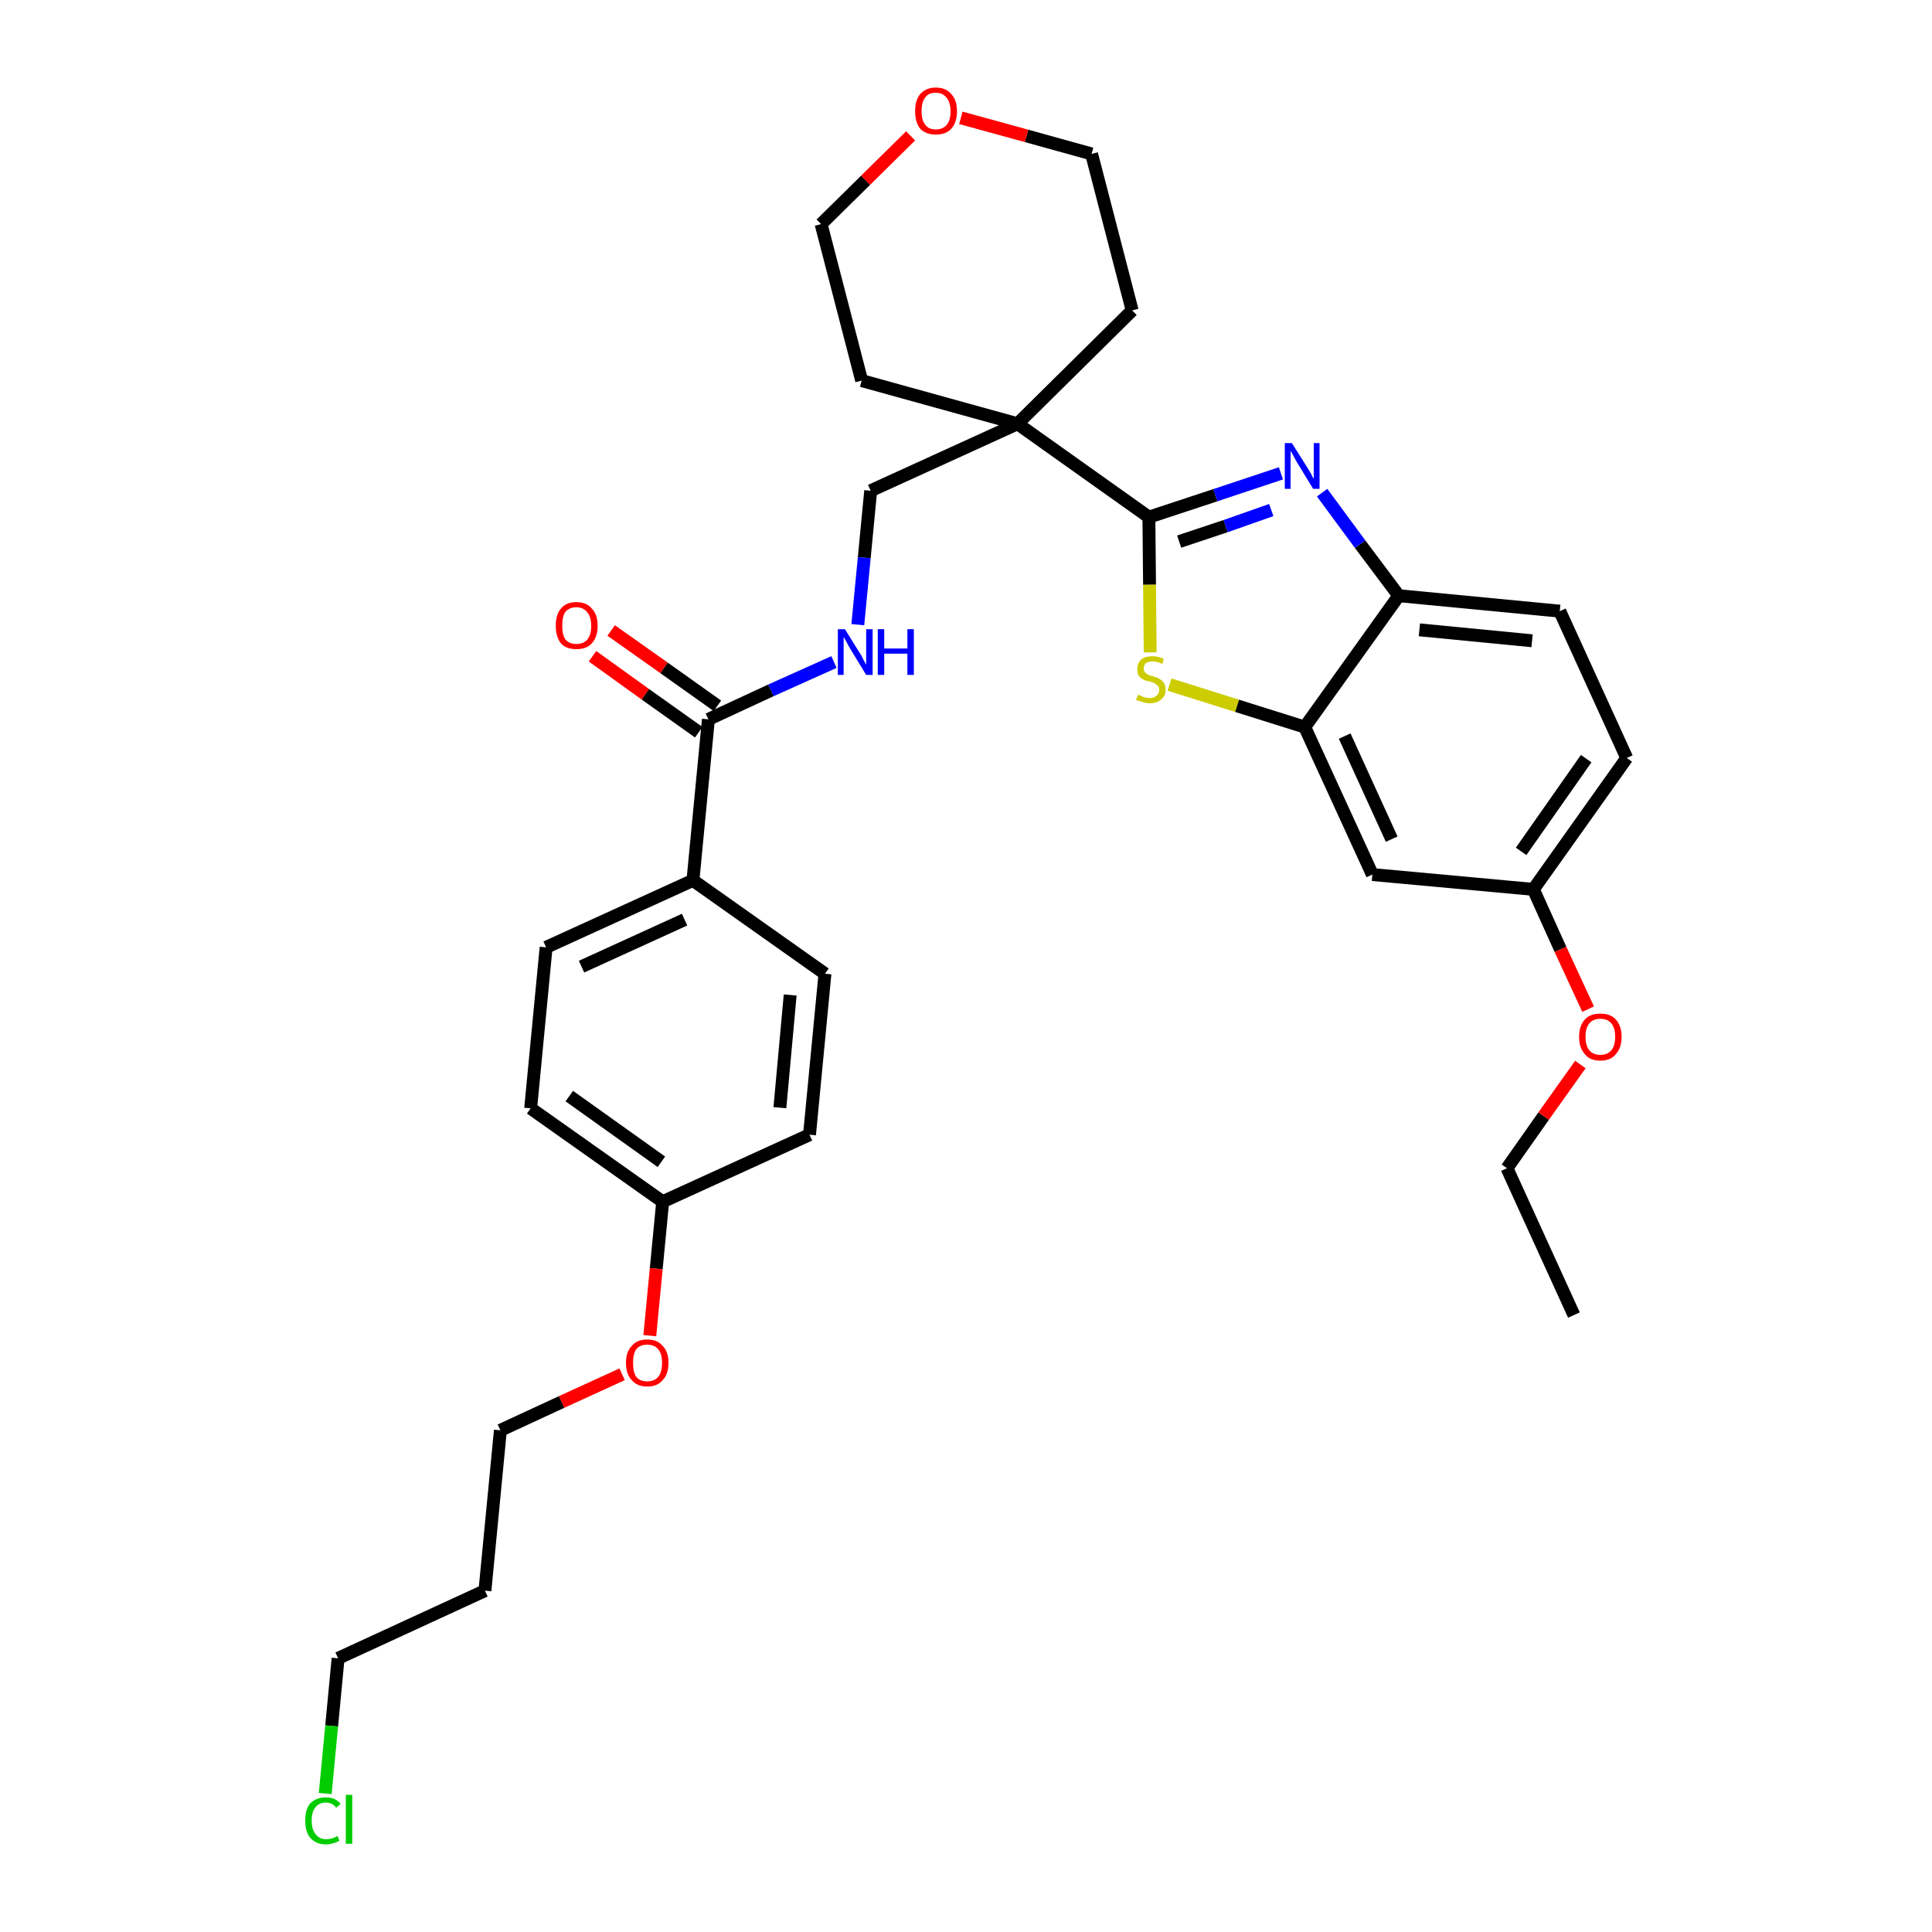 <?xml version='1.0' encoding='iso-8859-1'?>
<svg version='1.1' baseProfile='full'
              xmlns='http://www.w3.org/2000/svg'
                      xmlns:rdkit='http://www.rdkit.org/xml'
                      xmlns:xlink='http://www.w3.org/1999/xlink'
                  xml:space='preserve'
width='300px' height='300px' viewBox='0 0 300 300'>
<!-- END OF HEADER -->
<path class='bond-0 atom-0 atom-1' d='M 244.4,204.2 L 234.0,181.4' style='fill:none;fill-rule:evenodd;stroke:#000000;stroke-width:2.0px;stroke-linecap:butt;stroke-linejoin:miter;stroke-opacity:1' />
<path class='bond-1 atom-1 atom-2' d='M 234.0,181.4 L 239.7,173.3' style='fill:none;fill-rule:evenodd;stroke:#000000;stroke-width:2.0px;stroke-linecap:butt;stroke-linejoin:miter;stroke-opacity:1' />
<path class='bond-1 atom-1 atom-2' d='M 239.7,173.3 L 245.4,165.3' style='fill:none;fill-rule:evenodd;stroke:#FF0000;stroke-width:2.0px;stroke-linecap:butt;stroke-linejoin:miter;stroke-opacity:1' />
<path class='bond-2 atom-2 atom-3' d='M 246.6,156.7 L 242.3,147.4' style='fill:none;fill-rule:evenodd;stroke:#FF0000;stroke-width:2.0px;stroke-linecap:butt;stroke-linejoin:miter;stroke-opacity:1' />
<path class='bond-2 atom-2 atom-3' d='M 242.3,147.4 L 238.1,138.1' style='fill:none;fill-rule:evenodd;stroke:#000000;stroke-width:2.0px;stroke-linecap:butt;stroke-linejoin:miter;stroke-opacity:1' />
<path class='bond-3 atom-3 atom-4' d='M 238.1,138.1 L 252.6,117.7' style='fill:none;fill-rule:evenodd;stroke:#000000;stroke-width:2.0px;stroke-linecap:butt;stroke-linejoin:miter;stroke-opacity:1' />
<path class='bond-3 atom-3 atom-4' d='M 236.2,132.2 L 246.3,117.8' style='fill:none;fill-rule:evenodd;stroke:#000000;stroke-width:2.0px;stroke-linecap:butt;stroke-linejoin:miter;stroke-opacity:1' />
<path class='bond-32 atom-32 atom-3' d='M 213.1,135.8 L 238.1,138.1' style='fill:none;fill-rule:evenodd;stroke:#000000;stroke-width:2.0px;stroke-linecap:butt;stroke-linejoin:miter;stroke-opacity:1' />
<path class='bond-4 atom-4 atom-5' d='M 252.6,117.7 L 242.2,94.9' style='fill:none;fill-rule:evenodd;stroke:#000000;stroke-width:2.0px;stroke-linecap:butt;stroke-linejoin:miter;stroke-opacity:1' />
<path class='bond-5 atom-5 atom-6' d='M 242.2,94.9 L 217.2,92.5' style='fill:none;fill-rule:evenodd;stroke:#000000;stroke-width:2.0px;stroke-linecap:butt;stroke-linejoin:miter;stroke-opacity:1' />
<path class='bond-5 atom-5 atom-6' d='M 237.9,99.5 L 220.4,97.8' style='fill:none;fill-rule:evenodd;stroke:#000000;stroke-width:2.0px;stroke-linecap:butt;stroke-linejoin:miter;stroke-opacity:1' />
<path class='bond-6 atom-6 atom-7' d='M 217.2,92.5 L 211.2,84.5' style='fill:none;fill-rule:evenodd;stroke:#000000;stroke-width:2.0px;stroke-linecap:butt;stroke-linejoin:miter;stroke-opacity:1' />
<path class='bond-6 atom-6 atom-7' d='M 211.2,84.5 L 205.3,76.5' style='fill:none;fill-rule:evenodd;stroke:#0000FF;stroke-width:2.0px;stroke-linecap:butt;stroke-linejoin:miter;stroke-opacity:1' />
<path class='bond-33 atom-31 atom-6' d='M 202.6,112.9 L 217.2,92.5' style='fill:none;fill-rule:evenodd;stroke:#000000;stroke-width:2.0px;stroke-linecap:butt;stroke-linejoin:miter;stroke-opacity:1' />
<path class='bond-7 atom-7 atom-8' d='M 198.9,73.5 L 188.7,76.9' style='fill:none;fill-rule:evenodd;stroke:#0000FF;stroke-width:2.0px;stroke-linecap:butt;stroke-linejoin:miter;stroke-opacity:1' />
<path class='bond-7 atom-7 atom-8' d='M 188.7,76.9 L 178.4,80.3' style='fill:none;fill-rule:evenodd;stroke:#000000;stroke-width:2.0px;stroke-linecap:butt;stroke-linejoin:miter;stroke-opacity:1' />
<path class='bond-7 atom-7 atom-8' d='M 197.4,79.2 L 190.3,81.7' style='fill:none;fill-rule:evenodd;stroke:#0000FF;stroke-width:2.0px;stroke-linecap:butt;stroke-linejoin:miter;stroke-opacity:1' />
<path class='bond-7 atom-7 atom-8' d='M 190.3,81.7 L 183.1,84.1' style='fill:none;fill-rule:evenodd;stroke:#000000;stroke-width:2.0px;stroke-linecap:butt;stroke-linejoin:miter;stroke-opacity:1' />
<path class='bond-8 atom-8 atom-9' d='M 178.4,80.3 L 158.0,65.8' style='fill:none;fill-rule:evenodd;stroke:#000000;stroke-width:2.0px;stroke-linecap:butt;stroke-linejoin:miter;stroke-opacity:1' />
<path class='bond-29 atom-8 atom-30' d='M 178.4,80.3 L 178.5,90.8' style='fill:none;fill-rule:evenodd;stroke:#000000;stroke-width:2.0px;stroke-linecap:butt;stroke-linejoin:miter;stroke-opacity:1' />
<path class='bond-29 atom-8 atom-30' d='M 178.5,90.8 L 178.6,101.3' style='fill:none;fill-rule:evenodd;stroke:#CCCC00;stroke-width:2.0px;stroke-linecap:butt;stroke-linejoin:miter;stroke-opacity:1' />
<path class='bond-9 atom-9 atom-10' d='M 158.0,65.8 L 135.2,76.2' style='fill:none;fill-rule:evenodd;stroke:#000000;stroke-width:2.0px;stroke-linecap:butt;stroke-linejoin:miter;stroke-opacity:1' />
<path class='bond-24 atom-9 atom-25' d='M 158.0,65.8 L 175.8,48.2' style='fill:none;fill-rule:evenodd;stroke:#000000;stroke-width:2.0px;stroke-linecap:butt;stroke-linejoin:miter;stroke-opacity:1' />
<path class='bond-34 atom-29 atom-9' d='M 133.8,59.1 L 158.0,65.8' style='fill:none;fill-rule:evenodd;stroke:#000000;stroke-width:2.0px;stroke-linecap:butt;stroke-linejoin:miter;stroke-opacity:1' />
<path class='bond-10 atom-10 atom-11' d='M 135.2,76.2 L 134.2,86.6' style='fill:none;fill-rule:evenodd;stroke:#000000;stroke-width:2.0px;stroke-linecap:butt;stroke-linejoin:miter;stroke-opacity:1' />
<path class='bond-10 atom-10 atom-11' d='M 134.2,86.6 L 133.2,97.0' style='fill:none;fill-rule:evenodd;stroke:#0000FF;stroke-width:2.0px;stroke-linecap:butt;stroke-linejoin:miter;stroke-opacity:1' />
<path class='bond-11 atom-11 atom-12' d='M 129.5,102.8 L 119.7,107.2' style='fill:none;fill-rule:evenodd;stroke:#0000FF;stroke-width:2.0px;stroke-linecap:butt;stroke-linejoin:miter;stroke-opacity:1' />
<path class='bond-11 atom-11 atom-12' d='M 119.7,107.2 L 110.0,111.7' style='fill:none;fill-rule:evenodd;stroke:#000000;stroke-width:2.0px;stroke-linecap:butt;stroke-linejoin:miter;stroke-opacity:1' />
<path class='bond-12 atom-12 atom-13' d='M 111.4,109.6 L 103.1,103.7' style='fill:none;fill-rule:evenodd;stroke:#000000;stroke-width:2.0px;stroke-linecap:butt;stroke-linejoin:miter;stroke-opacity:1' />
<path class='bond-12 atom-12 atom-13' d='M 103.1,103.7 L 94.9,97.9' style='fill:none;fill-rule:evenodd;stroke:#FF0000;stroke-width:2.0px;stroke-linecap:butt;stroke-linejoin:miter;stroke-opacity:1' />
<path class='bond-12 atom-12 atom-13' d='M 108.5,113.7 L 100.2,107.8' style='fill:none;fill-rule:evenodd;stroke:#000000;stroke-width:2.0px;stroke-linecap:butt;stroke-linejoin:miter;stroke-opacity:1' />
<path class='bond-12 atom-12 atom-13' d='M 100.2,107.8 L 92.0,101.9' style='fill:none;fill-rule:evenodd;stroke:#FF0000;stroke-width:2.0px;stroke-linecap:butt;stroke-linejoin:miter;stroke-opacity:1' />
<path class='bond-13 atom-12 atom-14' d='M 110.0,111.7 L 107.6,136.7' style='fill:none;fill-rule:evenodd;stroke:#000000;stroke-width:2.0px;stroke-linecap:butt;stroke-linejoin:miter;stroke-opacity:1' />
<path class='bond-14 atom-14 atom-15' d='M 107.6,136.7 L 84.8,147.1' style='fill:none;fill-rule:evenodd;stroke:#000000;stroke-width:2.0px;stroke-linecap:butt;stroke-linejoin:miter;stroke-opacity:1' />
<path class='bond-14 atom-14 atom-15' d='M 106.3,142.8 L 90.3,150.1' style='fill:none;fill-rule:evenodd;stroke:#000000;stroke-width:2.0px;stroke-linecap:butt;stroke-linejoin:miter;stroke-opacity:1' />
<path class='bond-35 atom-24 atom-14' d='M 128.1,151.2 L 107.6,136.7' style='fill:none;fill-rule:evenodd;stroke:#000000;stroke-width:2.0px;stroke-linecap:butt;stroke-linejoin:miter;stroke-opacity:1' />
<path class='bond-15 atom-15 atom-16' d='M 84.8,147.1 L 82.4,172.1' style='fill:none;fill-rule:evenodd;stroke:#000000;stroke-width:2.0px;stroke-linecap:butt;stroke-linejoin:miter;stroke-opacity:1' />
<path class='bond-16 atom-16 atom-17' d='M 82.4,172.1 L 102.9,186.6' style='fill:none;fill-rule:evenodd;stroke:#000000;stroke-width:2.0px;stroke-linecap:butt;stroke-linejoin:miter;stroke-opacity:1' />
<path class='bond-16 atom-16 atom-17' d='M 88.4,170.2 L 102.7,180.4' style='fill:none;fill-rule:evenodd;stroke:#000000;stroke-width:2.0px;stroke-linecap:butt;stroke-linejoin:miter;stroke-opacity:1' />
<path class='bond-17 atom-17 atom-18' d='M 102.9,186.6 L 101.9,197.0' style='fill:none;fill-rule:evenodd;stroke:#000000;stroke-width:2.0px;stroke-linecap:butt;stroke-linejoin:miter;stroke-opacity:1' />
<path class='bond-17 atom-17 atom-18' d='M 101.9,197.0 L 100.9,207.4' style='fill:none;fill-rule:evenodd;stroke:#FF0000;stroke-width:2.0px;stroke-linecap:butt;stroke-linejoin:miter;stroke-opacity:1' />
<path class='bond-22 atom-17 atom-23' d='M 102.9,186.6 L 125.7,176.2' style='fill:none;fill-rule:evenodd;stroke:#000000;stroke-width:2.0px;stroke-linecap:butt;stroke-linejoin:miter;stroke-opacity:1' />
<path class='bond-18 atom-18 atom-19' d='M 96.6,213.4 L 87.2,217.7' style='fill:none;fill-rule:evenodd;stroke:#FF0000;stroke-width:2.0px;stroke-linecap:butt;stroke-linejoin:miter;stroke-opacity:1' />
<path class='bond-18 atom-18 atom-19' d='M 87.2,217.7 L 77.7,222.1' style='fill:none;fill-rule:evenodd;stroke:#000000;stroke-width:2.0px;stroke-linecap:butt;stroke-linejoin:miter;stroke-opacity:1' />
<path class='bond-19 atom-19 atom-20' d='M 77.7,222.1 L 75.3,247.0' style='fill:none;fill-rule:evenodd;stroke:#000000;stroke-width:2.0px;stroke-linecap:butt;stroke-linejoin:miter;stroke-opacity:1' />
<path class='bond-20 atom-20 atom-21' d='M 75.3,247.0 L 52.5,257.5' style='fill:none;fill-rule:evenodd;stroke:#000000;stroke-width:2.0px;stroke-linecap:butt;stroke-linejoin:miter;stroke-opacity:1' />
<path class='bond-21 atom-21 atom-22' d='M 52.5,257.5 L 51.5,268.0' style='fill:none;fill-rule:evenodd;stroke:#000000;stroke-width:2.0px;stroke-linecap:butt;stroke-linejoin:miter;stroke-opacity:1' />
<path class='bond-21 atom-21 atom-22' d='M 51.5,268.0 L 50.5,278.5' style='fill:none;fill-rule:evenodd;stroke:#00CC00;stroke-width:2.0px;stroke-linecap:butt;stroke-linejoin:miter;stroke-opacity:1' />
<path class='bond-23 atom-23 atom-24' d='M 125.7,176.2 L 128.1,151.2' style='fill:none;fill-rule:evenodd;stroke:#000000;stroke-width:2.0px;stroke-linecap:butt;stroke-linejoin:miter;stroke-opacity:1' />
<path class='bond-23 atom-23 atom-24' d='M 121.1,172.0 L 122.7,154.5' style='fill:none;fill-rule:evenodd;stroke:#000000;stroke-width:2.0px;stroke-linecap:butt;stroke-linejoin:miter;stroke-opacity:1' />
<path class='bond-25 atom-25 atom-26' d='M 175.8,48.2 L 169.5,23.9' style='fill:none;fill-rule:evenodd;stroke:#000000;stroke-width:2.0px;stroke-linecap:butt;stroke-linejoin:miter;stroke-opacity:1' />
<path class='bond-26 atom-26 atom-27' d='M 169.5,23.9 L 159.4,21.1' style='fill:none;fill-rule:evenodd;stroke:#000000;stroke-width:2.0px;stroke-linecap:butt;stroke-linejoin:miter;stroke-opacity:1' />
<path class='bond-26 atom-26 atom-27' d='M 159.4,21.1 L 149.2,18.3' style='fill:none;fill-rule:evenodd;stroke:#FF0000;stroke-width:2.0px;stroke-linecap:butt;stroke-linejoin:miter;stroke-opacity:1' />
<path class='bond-27 atom-27 atom-28' d='M 141.4,21.1 L 134.4,28.0' style='fill:none;fill-rule:evenodd;stroke:#FF0000;stroke-width:2.0px;stroke-linecap:butt;stroke-linejoin:miter;stroke-opacity:1' />
<path class='bond-27 atom-27 atom-28' d='M 134.4,28.0 L 127.5,34.8' style='fill:none;fill-rule:evenodd;stroke:#000000;stroke-width:2.0px;stroke-linecap:butt;stroke-linejoin:miter;stroke-opacity:1' />
<path class='bond-28 atom-28 atom-29' d='M 127.5,34.8 L 133.8,59.1' style='fill:none;fill-rule:evenodd;stroke:#000000;stroke-width:2.0px;stroke-linecap:butt;stroke-linejoin:miter;stroke-opacity:1' />
<path class='bond-30 atom-30 atom-31' d='M 181.6,106.3 L 192.1,109.6' style='fill:none;fill-rule:evenodd;stroke:#CCCC00;stroke-width:2.0px;stroke-linecap:butt;stroke-linejoin:miter;stroke-opacity:1' />
<path class='bond-30 atom-30 atom-31' d='M 192.1,109.6 L 202.6,112.9' style='fill:none;fill-rule:evenodd;stroke:#000000;stroke-width:2.0px;stroke-linecap:butt;stroke-linejoin:miter;stroke-opacity:1' />
<path class='bond-31 atom-31 atom-32' d='M 202.6,112.9 L 213.1,135.8' style='fill:none;fill-rule:evenodd;stroke:#000000;stroke-width:2.0px;stroke-linecap:butt;stroke-linejoin:miter;stroke-opacity:1' />
<path class='bond-31 atom-31 atom-32' d='M 208.8,114.3 L 216.1,130.3' style='fill:none;fill-rule:evenodd;stroke:#000000;stroke-width:2.0px;stroke-linecap:butt;stroke-linejoin:miter;stroke-opacity:1' />
<path  class='atom-2' d='M 245.2 161.0
Q 245.2 159.3, 246.1 158.3
Q 246.9 157.4, 248.5 157.4
Q 250.1 157.4, 250.9 158.3
Q 251.8 159.3, 251.8 161.0
Q 251.8 162.7, 250.9 163.7
Q 250.1 164.7, 248.5 164.7
Q 246.9 164.7, 246.1 163.7
Q 245.2 162.7, 245.2 161.0
M 248.5 163.8
Q 249.6 163.8, 250.2 163.1
Q 250.8 162.4, 250.8 161.0
Q 250.8 159.6, 250.2 158.9
Q 249.6 158.2, 248.5 158.2
Q 247.4 158.2, 246.8 158.9
Q 246.2 159.6, 246.2 161.0
Q 246.2 162.4, 246.8 163.1
Q 247.4 163.8, 248.5 163.8
' fill='#FF0000'/>
<path  class='atom-7' d='M 200.6 68.8
L 203.0 72.6
Q 203.2 72.9, 203.6 73.6
Q 203.9 74.3, 204.0 74.3
L 204.0 68.8
L 204.9 68.8
L 204.9 75.9
L 203.9 75.9
L 201.4 71.8
Q 201.1 71.3, 200.8 70.7
Q 200.5 70.2, 200.4 70.0
L 200.4 75.9
L 199.5 75.9
L 199.5 68.8
L 200.6 68.8
' fill='#0000FF'/>
<path  class='atom-11' d='M 131.2 97.7
L 133.5 101.4
Q 133.8 101.8, 134.1 102.5
Q 134.5 103.2, 134.5 103.2
L 134.5 97.7
L 135.5 97.7
L 135.5 104.8
L 134.5 104.8
L 132.0 100.7
Q 131.7 100.2, 131.4 99.6
Q 131.1 99.1, 131.0 98.9
L 131.0 104.8
L 130.1 104.8
L 130.1 97.7
L 131.2 97.7
' fill='#0000FF'/>
<path  class='atom-11' d='M 136.3 97.7
L 137.3 97.7
L 137.3 100.7
L 140.9 100.7
L 140.9 97.7
L 141.9 97.7
L 141.9 104.8
L 140.9 104.8
L 140.9 101.5
L 137.3 101.5
L 137.3 104.8
L 136.3 104.8
L 136.3 97.7
' fill='#0000FF'/>
<path  class='atom-13' d='M 86.3 97.2
Q 86.3 95.4, 87.1 94.5
Q 87.9 93.5, 89.5 93.5
Q 91.1 93.5, 91.9 94.5
Q 92.8 95.4, 92.8 97.2
Q 92.8 98.9, 91.9 99.9
Q 91.1 100.8, 89.5 100.8
Q 87.9 100.8, 87.1 99.9
Q 86.3 98.9, 86.3 97.2
M 89.5 100.0
Q 90.6 100.0, 91.2 99.3
Q 91.8 98.6, 91.8 97.2
Q 91.8 95.8, 91.2 95.1
Q 90.6 94.3, 89.5 94.3
Q 88.4 94.3, 87.8 95.0
Q 87.3 95.7, 87.3 97.2
Q 87.3 98.6, 87.8 99.3
Q 88.4 100.0, 89.5 100.0
' fill='#FF0000'/>
<path  class='atom-18' d='M 97.2 211.6
Q 97.2 209.9, 98.1 209.0
Q 98.9 208.0, 100.5 208.0
Q 102.1 208.0, 102.9 209.0
Q 103.8 209.9, 103.8 211.6
Q 103.8 213.4, 102.9 214.3
Q 102.1 215.3, 100.5 215.3
Q 98.9 215.3, 98.1 214.3
Q 97.2 213.4, 97.2 211.6
M 100.5 214.5
Q 101.6 214.5, 102.2 213.8
Q 102.8 213.1, 102.8 211.6
Q 102.8 210.2, 102.2 209.5
Q 101.6 208.8, 100.5 208.8
Q 99.4 208.8, 98.8 209.5
Q 98.3 210.2, 98.3 211.6
Q 98.3 213.1, 98.8 213.8
Q 99.4 214.5, 100.5 214.5
' fill='#FF0000'/>
<path  class='atom-22' d='M 47.4 282.7
Q 47.4 280.9, 48.2 280.0
Q 49.1 279.1, 50.6 279.1
Q 52.1 279.1, 52.9 280.1
L 52.2 280.7
Q 51.6 279.9, 50.6 279.9
Q 49.6 279.9, 49.0 280.6
Q 48.4 281.3, 48.4 282.7
Q 48.4 284.1, 49.0 284.8
Q 49.6 285.6, 50.7 285.6
Q 51.5 285.6, 52.4 285.1
L 52.7 285.8
Q 52.3 286.1, 51.8 286.2
Q 51.2 286.4, 50.6 286.4
Q 49.1 286.4, 48.2 285.4
Q 47.4 284.5, 47.4 282.7
' fill='#00CC00'/>
<path  class='atom-22' d='M 53.7 278.7
L 54.7 278.7
L 54.7 286.3
L 53.7 286.3
L 53.7 278.7
' fill='#00CC00'/>
<path  class='atom-27' d='M 142.1 17.3
Q 142.1 15.5, 142.9 14.6
Q 143.8 13.6, 145.3 13.6
Q 146.9 13.6, 147.7 14.6
Q 148.6 15.5, 148.6 17.3
Q 148.6 19.0, 147.7 20.0
Q 146.9 20.9, 145.3 20.9
Q 143.8 20.9, 142.9 20.0
Q 142.1 19.0, 142.1 17.3
M 145.3 20.1
Q 146.4 20.1, 147.0 19.4
Q 147.6 18.7, 147.6 17.3
Q 147.6 15.9, 147.0 15.2
Q 146.4 14.4, 145.3 14.4
Q 144.2 14.4, 143.7 15.1
Q 143.1 15.8, 143.1 17.3
Q 143.1 18.7, 143.7 19.4
Q 144.2 20.1, 145.3 20.1
' fill='#FF0000'/>
<path  class='atom-30' d='M 176.7 107.9
Q 176.8 107.9, 177.1 108.0
Q 177.4 108.2, 177.8 108.3
Q 178.2 108.4, 178.5 108.4
Q 179.2 108.4, 179.6 108.0
Q 180.0 107.7, 180.0 107.1
Q 180.0 106.7, 179.8 106.5
Q 179.6 106.3, 179.3 106.1
Q 179.0 106.0, 178.5 105.8
Q 177.8 105.7, 177.5 105.5
Q 177.1 105.3, 176.8 104.9
Q 176.6 104.5, 176.6 103.9
Q 176.6 103.0, 177.2 102.4
Q 177.8 101.9, 179.0 101.9
Q 179.8 101.9, 180.7 102.3
L 180.5 103.1
Q 179.7 102.7, 179.0 102.7
Q 178.3 102.7, 177.9 103.0
Q 177.6 103.3, 177.6 103.8
Q 177.6 104.2, 177.8 104.4
Q 178.0 104.6, 178.2 104.7
Q 178.5 104.9, 179.0 105.0
Q 179.7 105.2, 180.0 105.4
Q 180.4 105.6, 180.7 106.0
Q 181.0 106.4, 181.0 107.1
Q 181.0 108.1, 180.3 108.6
Q 179.7 109.2, 178.6 109.2
Q 177.9 109.2, 177.4 109.0
Q 177.0 108.9, 176.4 108.7
L 176.7 107.9
' fill='#CCCC00'/>
</svg>
